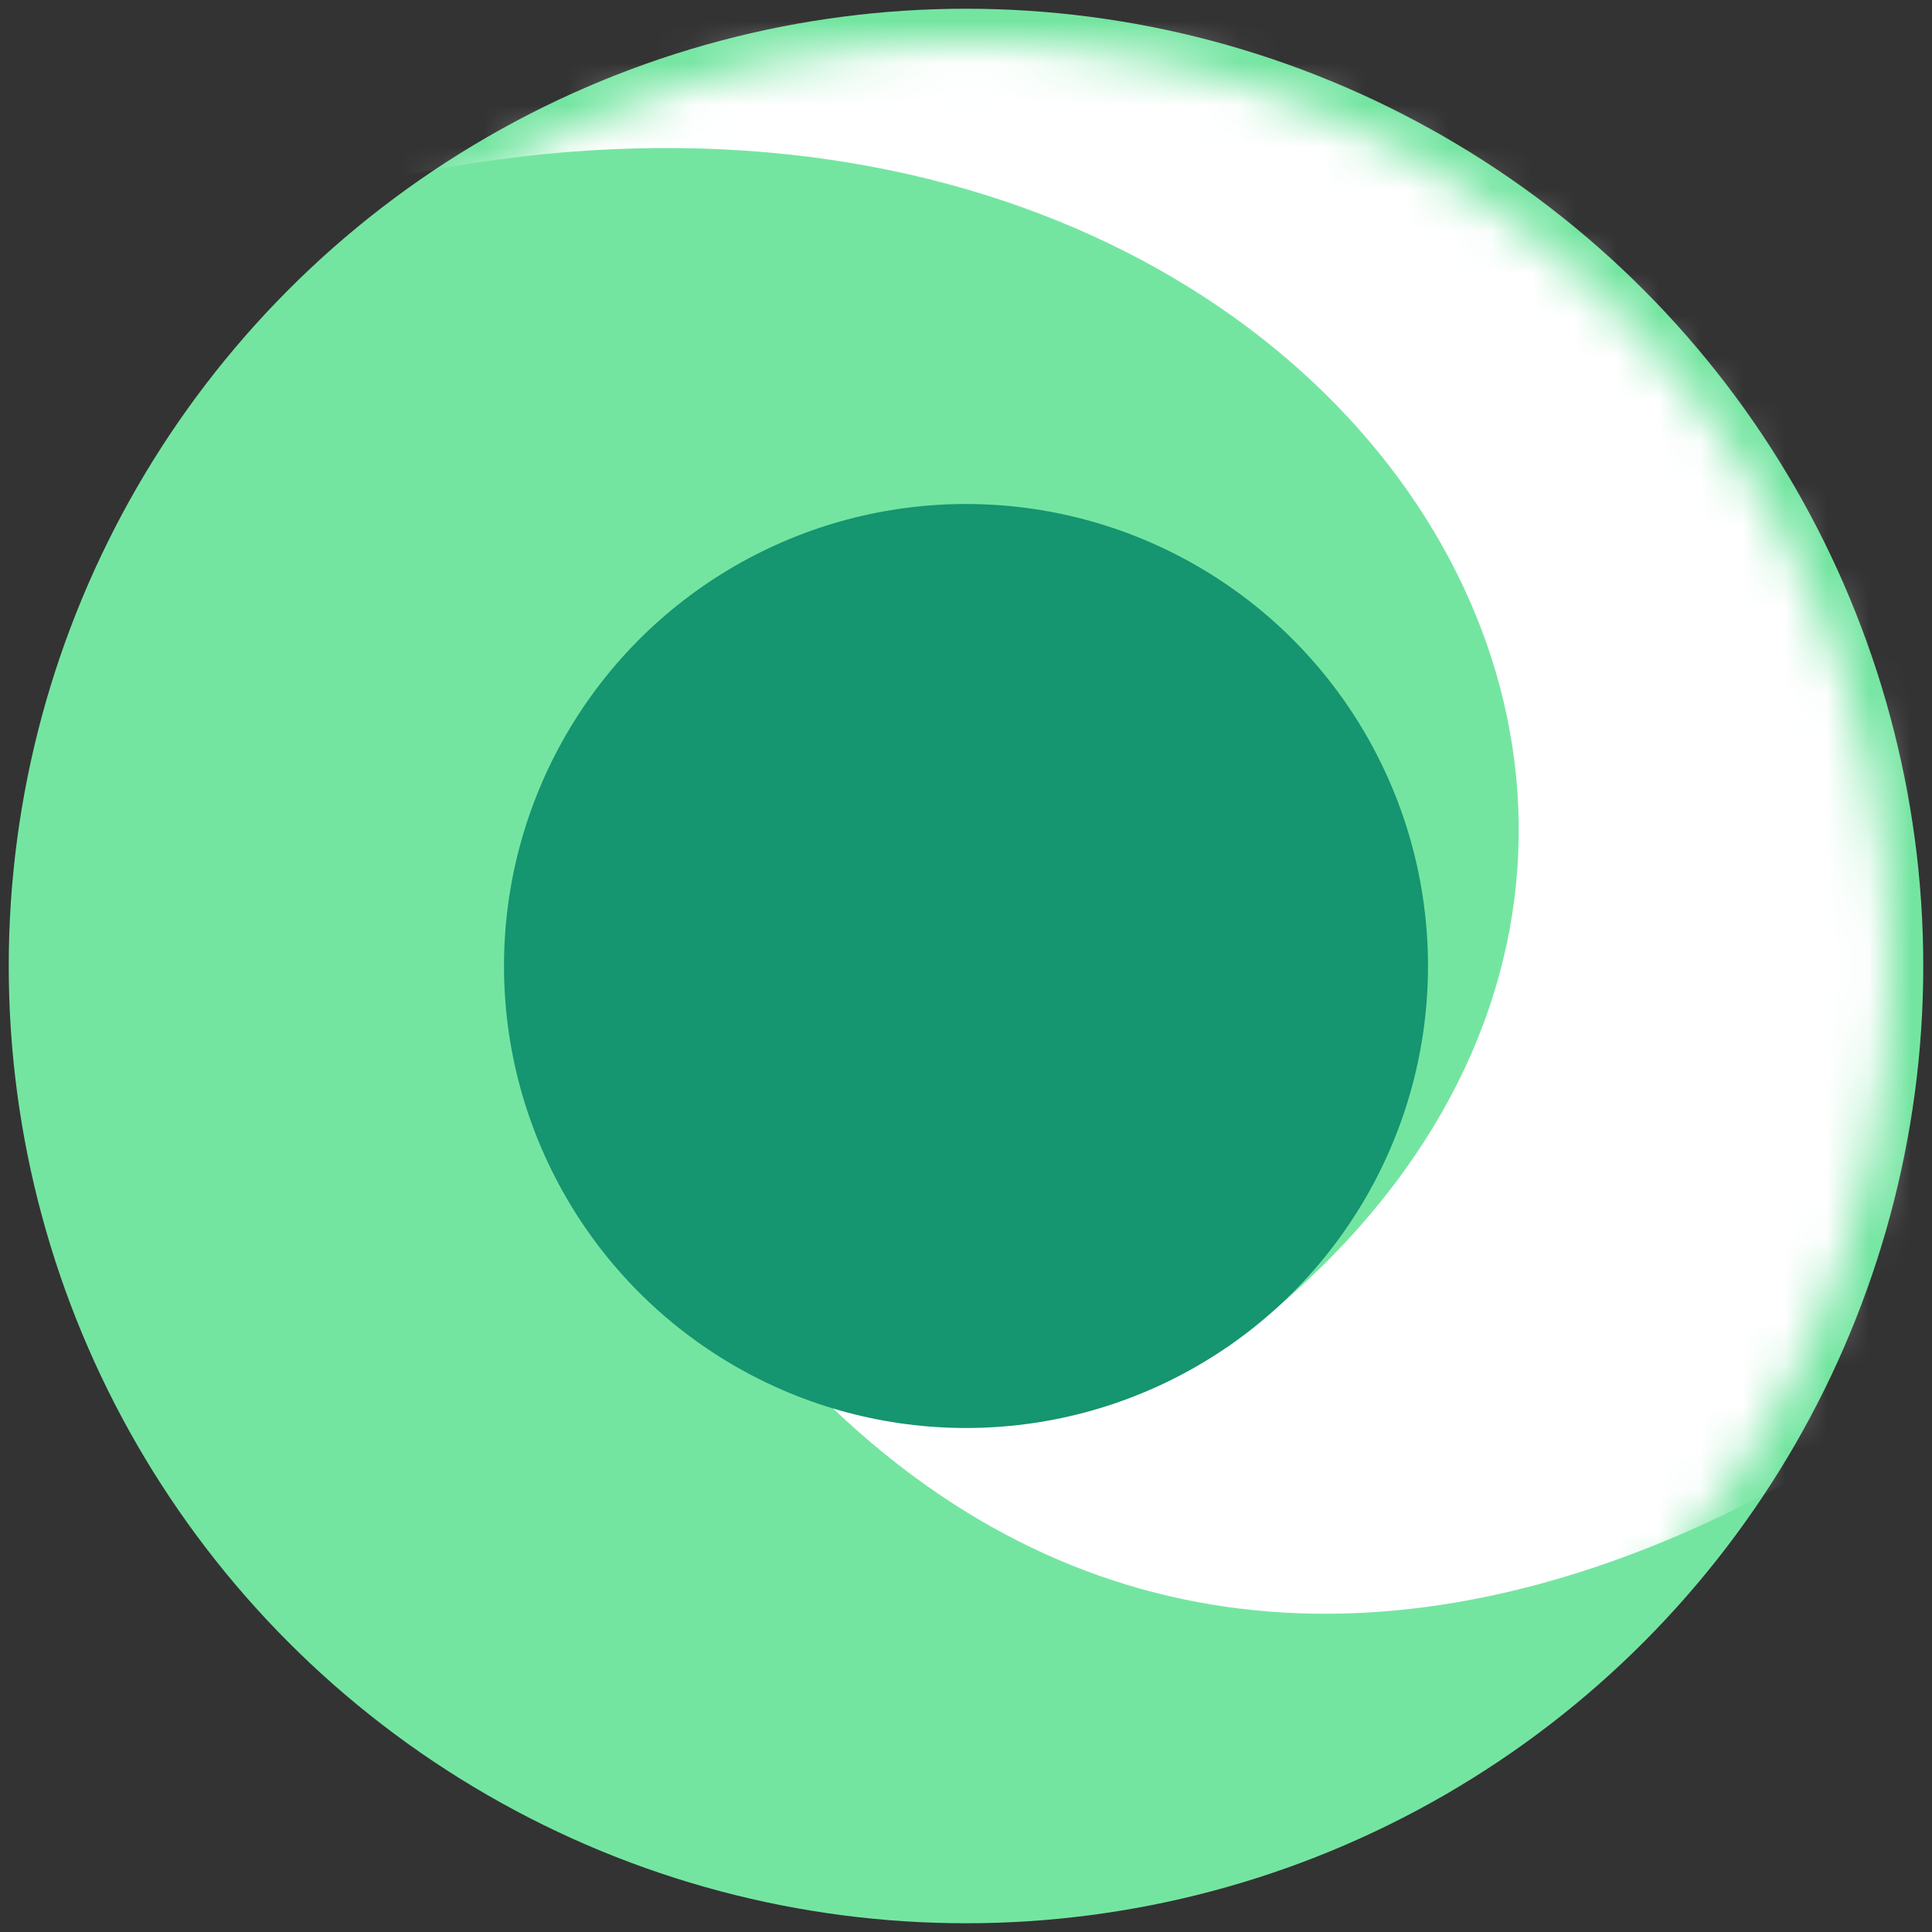 <?xml version="1.0" encoding="UTF-8"?>
<svg width="46px" height="46px" viewBox="0 0 46 46" version="1.1" xmlns="http://www.w3.org/2000/svg" xmlns:xlink="http://www.w3.org/1999/xlink">
    <rect x="0" y="0" width="46" height="46" fill="#333333" stroke="none"/>
    <!-- Generator: Sketch 48.2 (47327) - http://www.bohemiancoding.com/sketch -->
    <title>Group 34 Copy</title>
    <desc>Created with Sketch.</desc>
    <defs>
        <circle id="path-1" cx="22" cy="22" r="22"></circle>
    </defs>
    <g id="1首页导航" stroke="none" stroke-width="1" fill="none" fill-rule="evenodd" transform="translate(-99, -305)">
        <g id="Group-14" transform="translate(100, 154)">
            <g id="Group-6">
                <g id="Group-34-Copy" transform="translate(0, 152)">
                    <circle id="Oval" stroke="#74E5A1" stroke-width="1.584" fill="#74E5A1" cx="22" cy="22" r="22"></circle>
                    <mask id="mask-2" fill="white">
                        <use xlink:href="#path-1"></use>
                    </mask>
                    <use id="Mask" fill="#74E5A1" xlink:href="#path-1"></use>
                    <path d="M15.806,29.473 C17.29,31.027 18.405,32.146 19.152,32.83 C32.104,44.682 49.983,31.327 57.48,18.421 C64.976,5.515 67.671,2.281 39.532,-16.786 C37.656,-18.057 34.63,-19.994 30.454,-22.598 C11.404,-12.297 1.65,-2.926 1.192,5.515 C28.198,-5.922 45.548,18.231 28.198,31.092 C24.595,29.253 20.464,28.713 15.806,29.473 Z" id="Path-10" fill="#FFFFFF" mask="url(#mask-2)"></path>
                    <circle id="Oval-16" fill="#159570" mask="url(#mask-2)" cx="22" cy="22" r="11"></circle>
                </g>
            </g>
        </g>
    </g>
</svg>